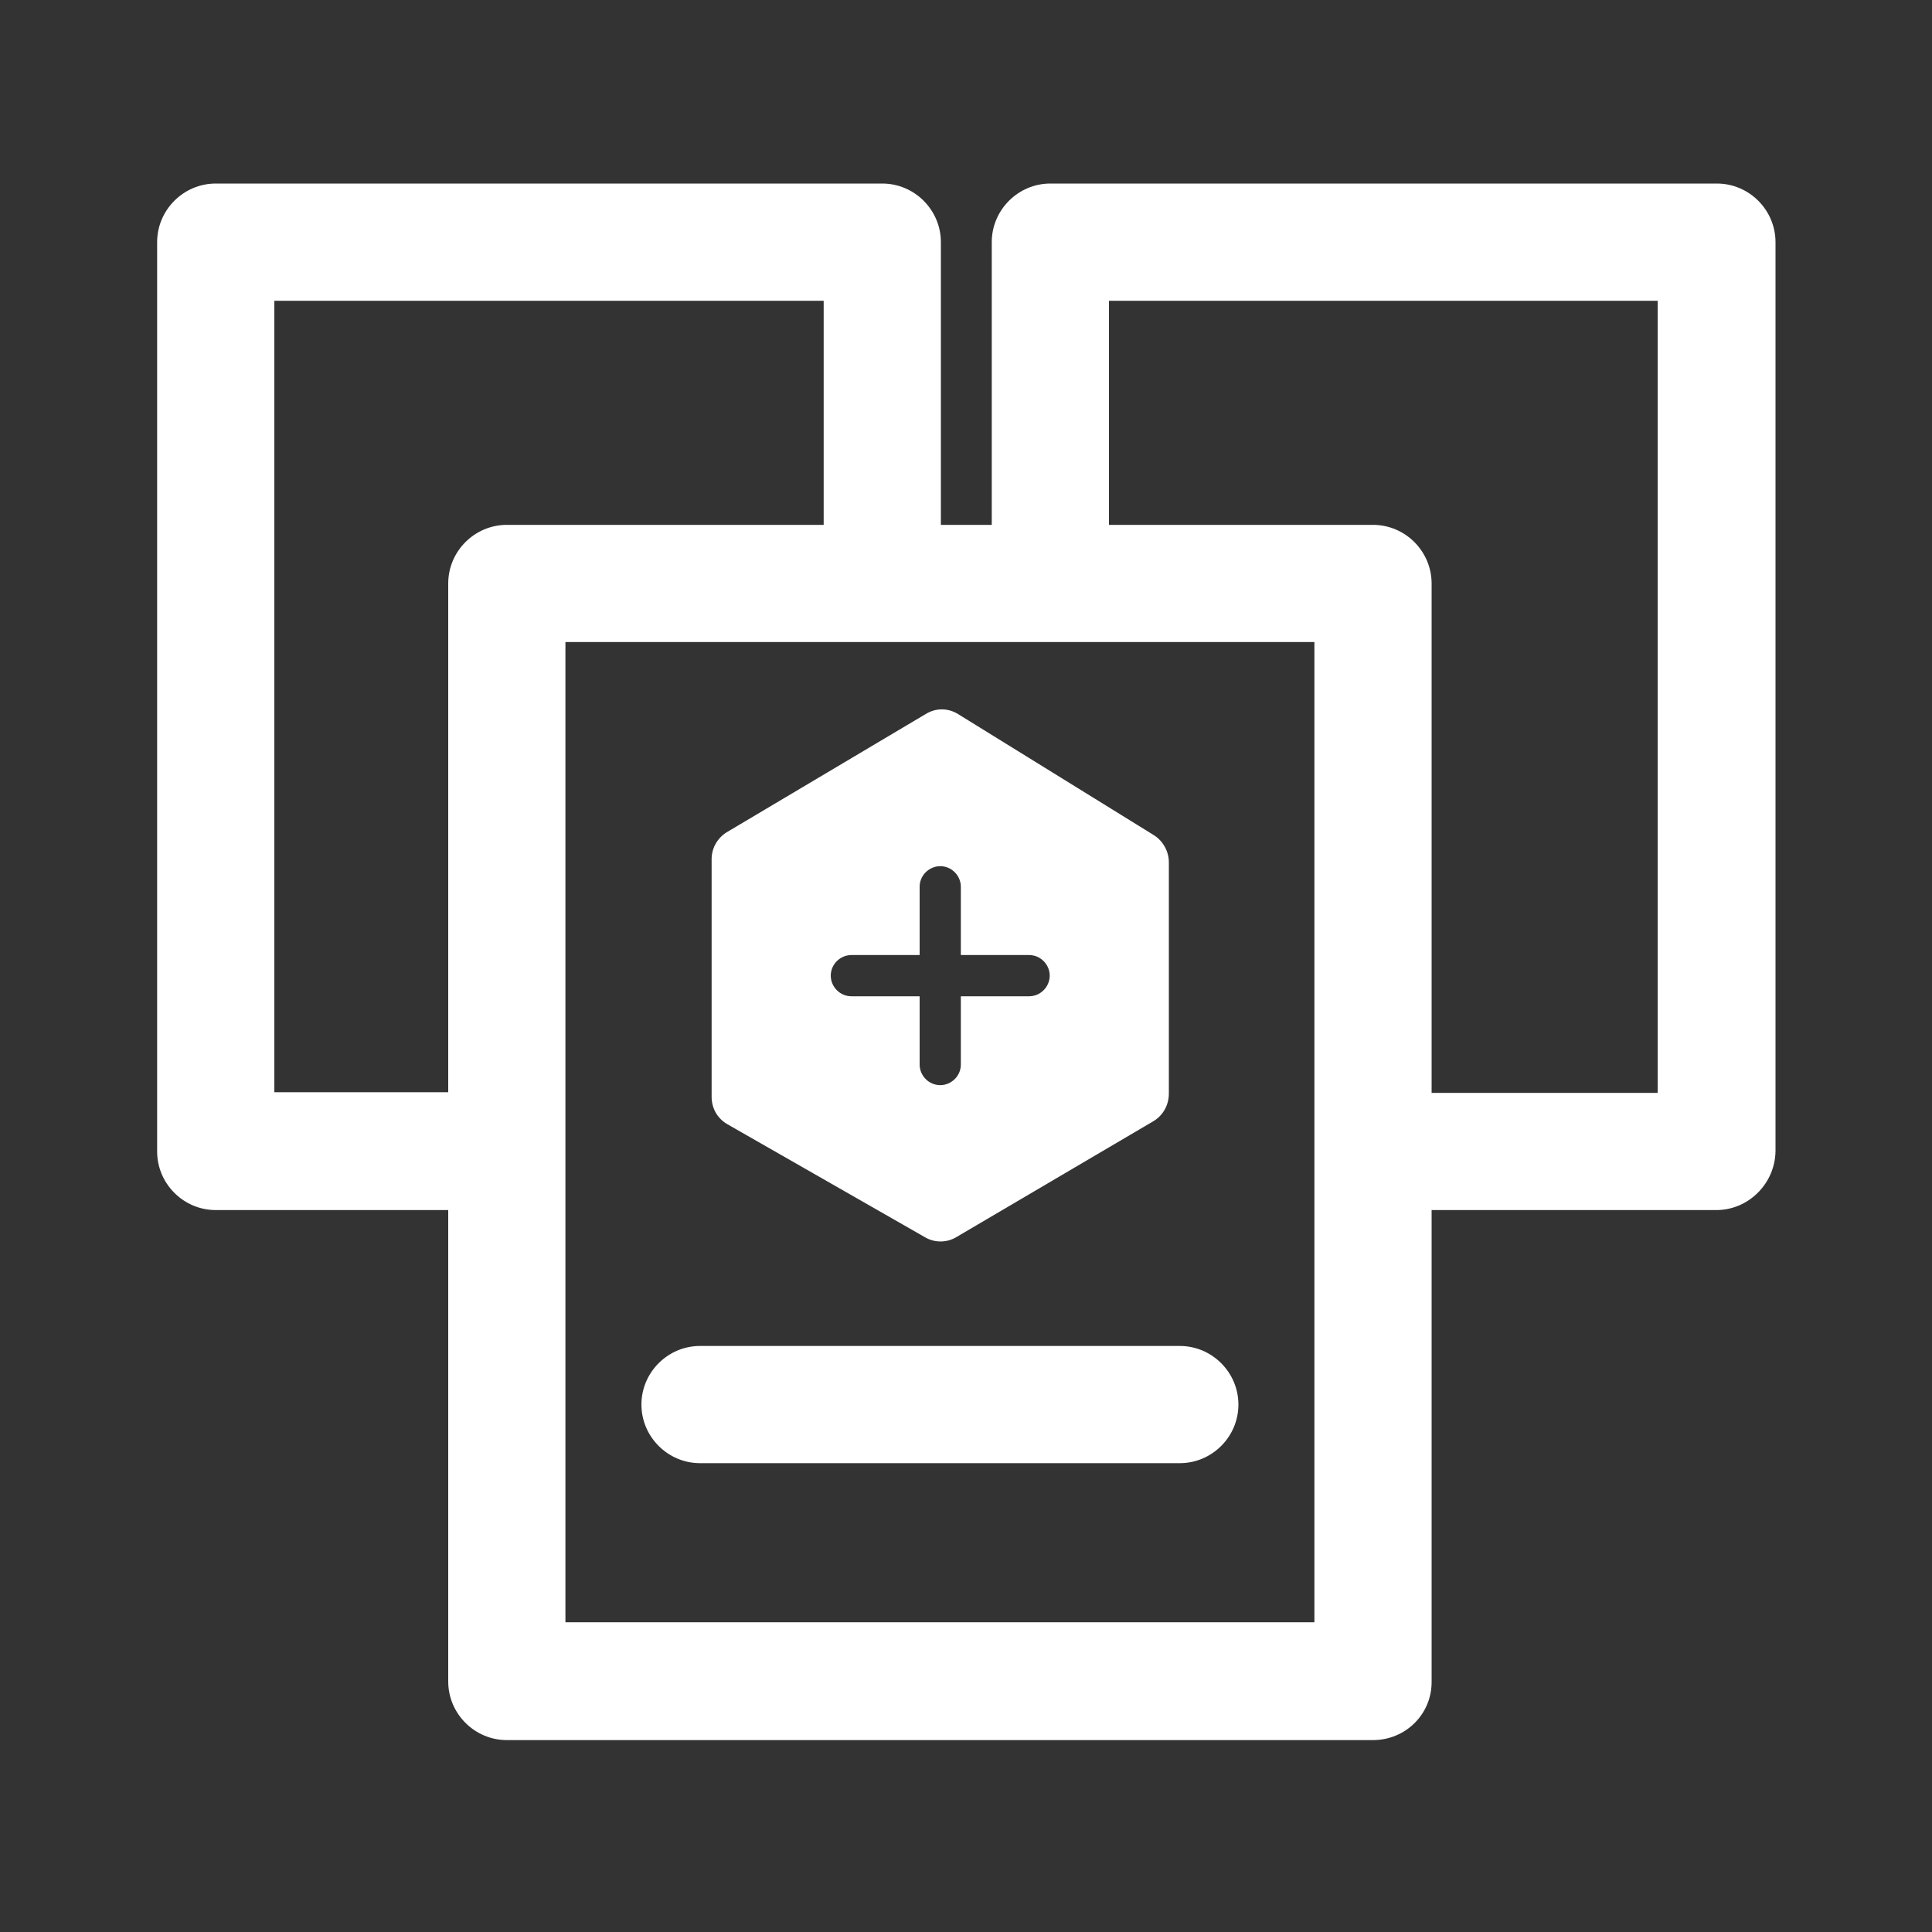 <?xml version="1.0" encoding="utf-8"?>
<!-- Generator: Adobe Illustrator 20.0.0, SVG Export Plug-In . SVG Version: 6.00 Build 0)  -->
<svg version="1.1" id="Layer_1" xmlns="http://www.w3.org/2000/svg" xmlns:xlink="http://www.w3.org/1999/xlink" x="0px" y="0px"
	 viewBox="0 0 300 300" style="enable-background:new 0 0 300 300;" xml:space="preserve">
<rect x="0" y="0" width="300" height="300" fill="#333333" stroke="none"/>
<style type="text/css">
	.st0{fill:#FFFFFF;}
	.st1{fill-rule:evenodd;clip-rule:evenodd;fill:#FFFFFF;}
</style>
<g>
	<path class="st0" d="M77.6,187.9H33.5c-5,0-9.1-4.1-9.1-9.1V37.6c0-5,4.1-9.1,9.1-9.1H137c5,0,9.1,4.1,9.1,9.1v44.1
		c0,5-4.1,9.1-9.1,9.1c-5,0-9.1-4.1-9.1-9.1V46.7H42.6v122.9h35c5,0,9.1,4.1,9.1,9.1C86.7,183.8,82.6,187.9,77.6,187.9z"/>
</g>
<g>
	<path class="st0" d="M266.5,187.9h-45.1c-5,0-9.1-4.1-9.1-9.1c0-5,4.1-9.1,9.1-9.1h36V46.7h-85.2v37.4c0,5-4.1,9.1-9.1,9.1
		c-5,0-9.1-4.1-9.1-9.1V37.6c0-5,4.1-9.1,9.1-9.1h103.5c5,0,9.1,4.1,9.1,9.1v141.2C275.6,183.8,271.5,187.9,266.5,187.9z"/>
</g>
<g>
	<path class="st0" d="M213.2,270.2H78.7c-5,0-9.1-4.1-9.1-9.1V90.6c0-5,4.1-9.1,9.1-9.1h134.5c5,0,9.1,4.1,9.1,9.1V261
		C222.4,266.1,218.3,270.2,213.2,270.2z M87.8,251.9h116.3V99.7H87.8V251.9z"/>
</g>
<g>
	<path class="st0" d="M183.2,227.2h-74.5c-5,0-9.1-4.1-9.1-9.1c0-5,4.1-9.1,9.1-9.1h74.5c5,0,9.1,4.1,9.1,9.1
		C192.3,223.1,188.2,227.2,183.2,227.2z"/>
</g>
<g>
	<path class="st1" d="M179.2,129.7l-30.4-18.8c-1.6-1-3.5-1-5.1,0l-30.8,18.3c-1.5,0.9-2.4,2.5-2.4,4.2v36.9c0,1.8,0.9,3.4,2.5,4.3
		l30.6,17.5c1.5,0.9,3.4,0.9,4.9,0l30.6-18c1.5-0.9,2.4-2.5,2.4-4.3v-35.9C181.5,132.2,180.6,130.6,179.2,129.7z M159.8,154.7h-10.6
		v10.6c0,1.8-1.5,3.2-3.2,3.2c-1.8,0-3.2-1.5-3.2-3.2v-10.6h-10.6c-1.8,0-3.2-1.5-3.2-3.2c0-1.8,1.5-3.2,3.2-3.2h10.6v-10.6
		c0-1.8,1.5-3.2,3.2-3.2c1.8,0,3.2,1.5,3.2,3.2v10.6h10.6c1.8,0,3.2,1.5,3.2,3.2C163,153.2,161.6,154.7,159.8,154.7z"/>
</g>
</svg>
